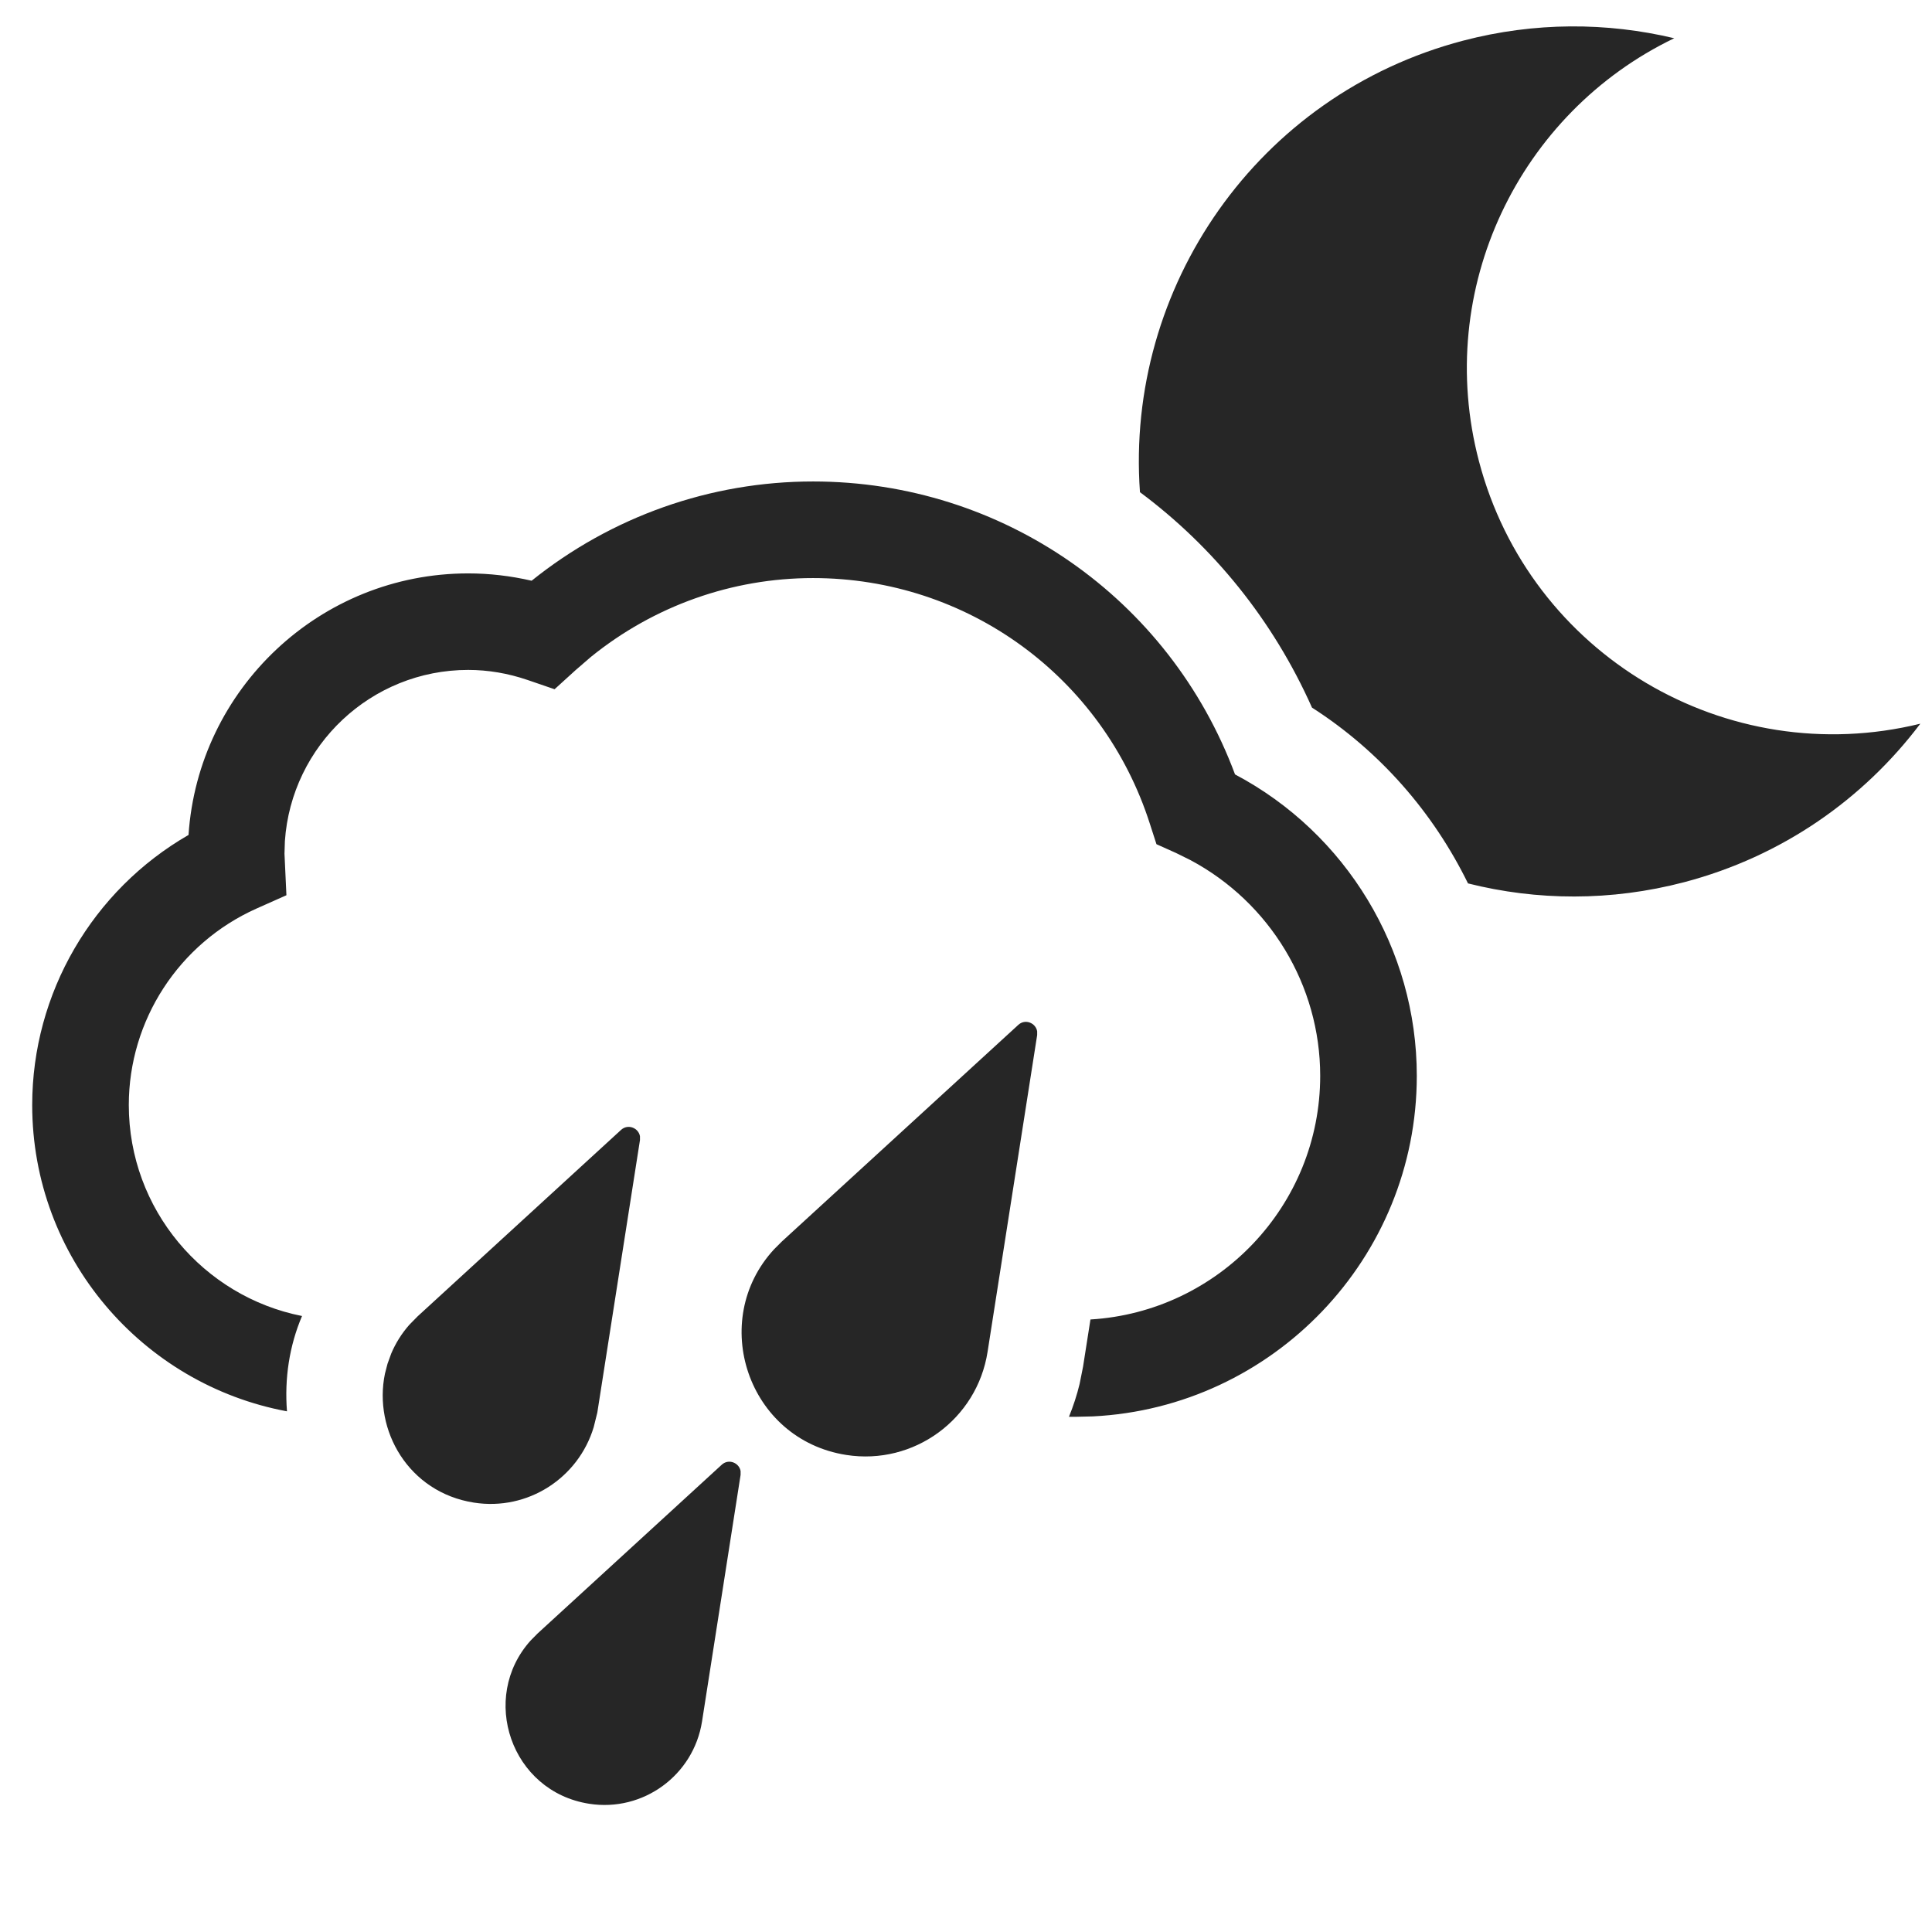 <?xml version="1.0" encoding="UTF-8"?>
<svg width="24px" height="24px" viewBox="0 0 24 24" version="1.1" xmlns="http://www.w3.org/2000/svg" xmlns:xlink="http://www.w3.org/1999/xlink">
    <title>icon/weather/moon-rain/default</title>
    <g id="icon/weather/moon-rain/default" stroke="none" stroke-width="1" fill="none" fill-rule="evenodd">
        <path d="M8.965,18.196 C9.051,18.116 9.182,18.171 9.2,18.274 L9.2,18.321 L8.721,21.384 C8.616,22.054 7.988,22.512 7.319,22.407 C6.345,22.255 5.954,21.088 6.591,20.38 L6.68,20.29 L8.965,18.196 Z M7.715,14.036 C7.801,13.957 7.932,14.012 7.95,14.115 L7.95,14.162 L7.42,17.548 L7.375,17.729 C7.185,18.36 6.557,18.771 5.887,18.666 C5.075,18.539 4.636,17.767 4.782,17.064 L4.814,16.941 L4.86,16.814 C4.913,16.689 4.987,16.568 5.084,16.458 L5.188,16.352 L7.715,14.036 Z M12.649,12.732 C12.735,12.652 12.866,12.707 12.884,12.811 L12.884,12.858 L12.268,16.793 C12.137,17.632 11.351,18.205 10.513,18.074 C9.286,17.882 8.798,16.404 9.616,15.519 L9.712,15.423 L12.649,12.732 Z M10.1,5.981 C12.453,5.981 14.528,7.433 15.342,9.62 C16.722,10.35 17.6,11.792 17.6,13.364 C17.6,15.629 15.813,17.484 13.575,17.595 L13.364,17.6 L13.279,17.6 C13.332,17.469 13.377,17.334 13.411,17.193 L13.454,16.978 L13.546,16.391 C15.135,16.296 16.4,14.976 16.4,13.364 C16.4,12.24 15.773,11.209 14.787,10.684 L14.609,10.596 L14.366,10.487 L14.284,10.233 C13.699,8.407 12.017,7.181 10.099,7.181 C9.094,7.181 8.125,7.526 7.342,8.159 L7.151,8.324 L6.889,8.562 L6.554,8.447 C6.311,8.364 6.063,8.322 5.816,8.322 C4.61,8.322 3.62,9.262 3.539,10.448 L3.534,10.604 L3.558,11.121 L3.185,11.287 C2.222,11.718 1.6,12.675 1.6,13.727 C1.6,15.023 2.527,16.106 3.752,16.348 C3.594,16.719 3.533,17.124 3.565,17.532 C1.767,17.198 0.4,15.621 0.4,13.727 C0.4,12.336 1.15,11.058 2.342,10.372 C2.462,8.56 3.974,7.123 5.816,7.123 C6.08,7.123 6.344,7.154 6.604,7.214 C7.596,6.417 8.825,5.981 10.1,5.981 Z M18.176,0.505 C19.066,0.272 19.962,0.276 20.798,0.475 C18.873,1.4 17.809,3.586 18.372,5.729 C19.004,8.135 21.448,9.58 23.855,8.99 C23.15,9.924 22.141,10.638 20.921,10.959 C20.009,11.198 19.091,11.189 18.236,10.974 C17.805,10.095 17.146,9.334 16.298,8.79 C15.813,7.702 15.072,6.792 14.161,6.114 C13.978,3.57 15.62,1.176 18.176,0.505 Z" id="Shape" fill="#262626" fill-rule="nonzero"></path>
    </g>
</svg>